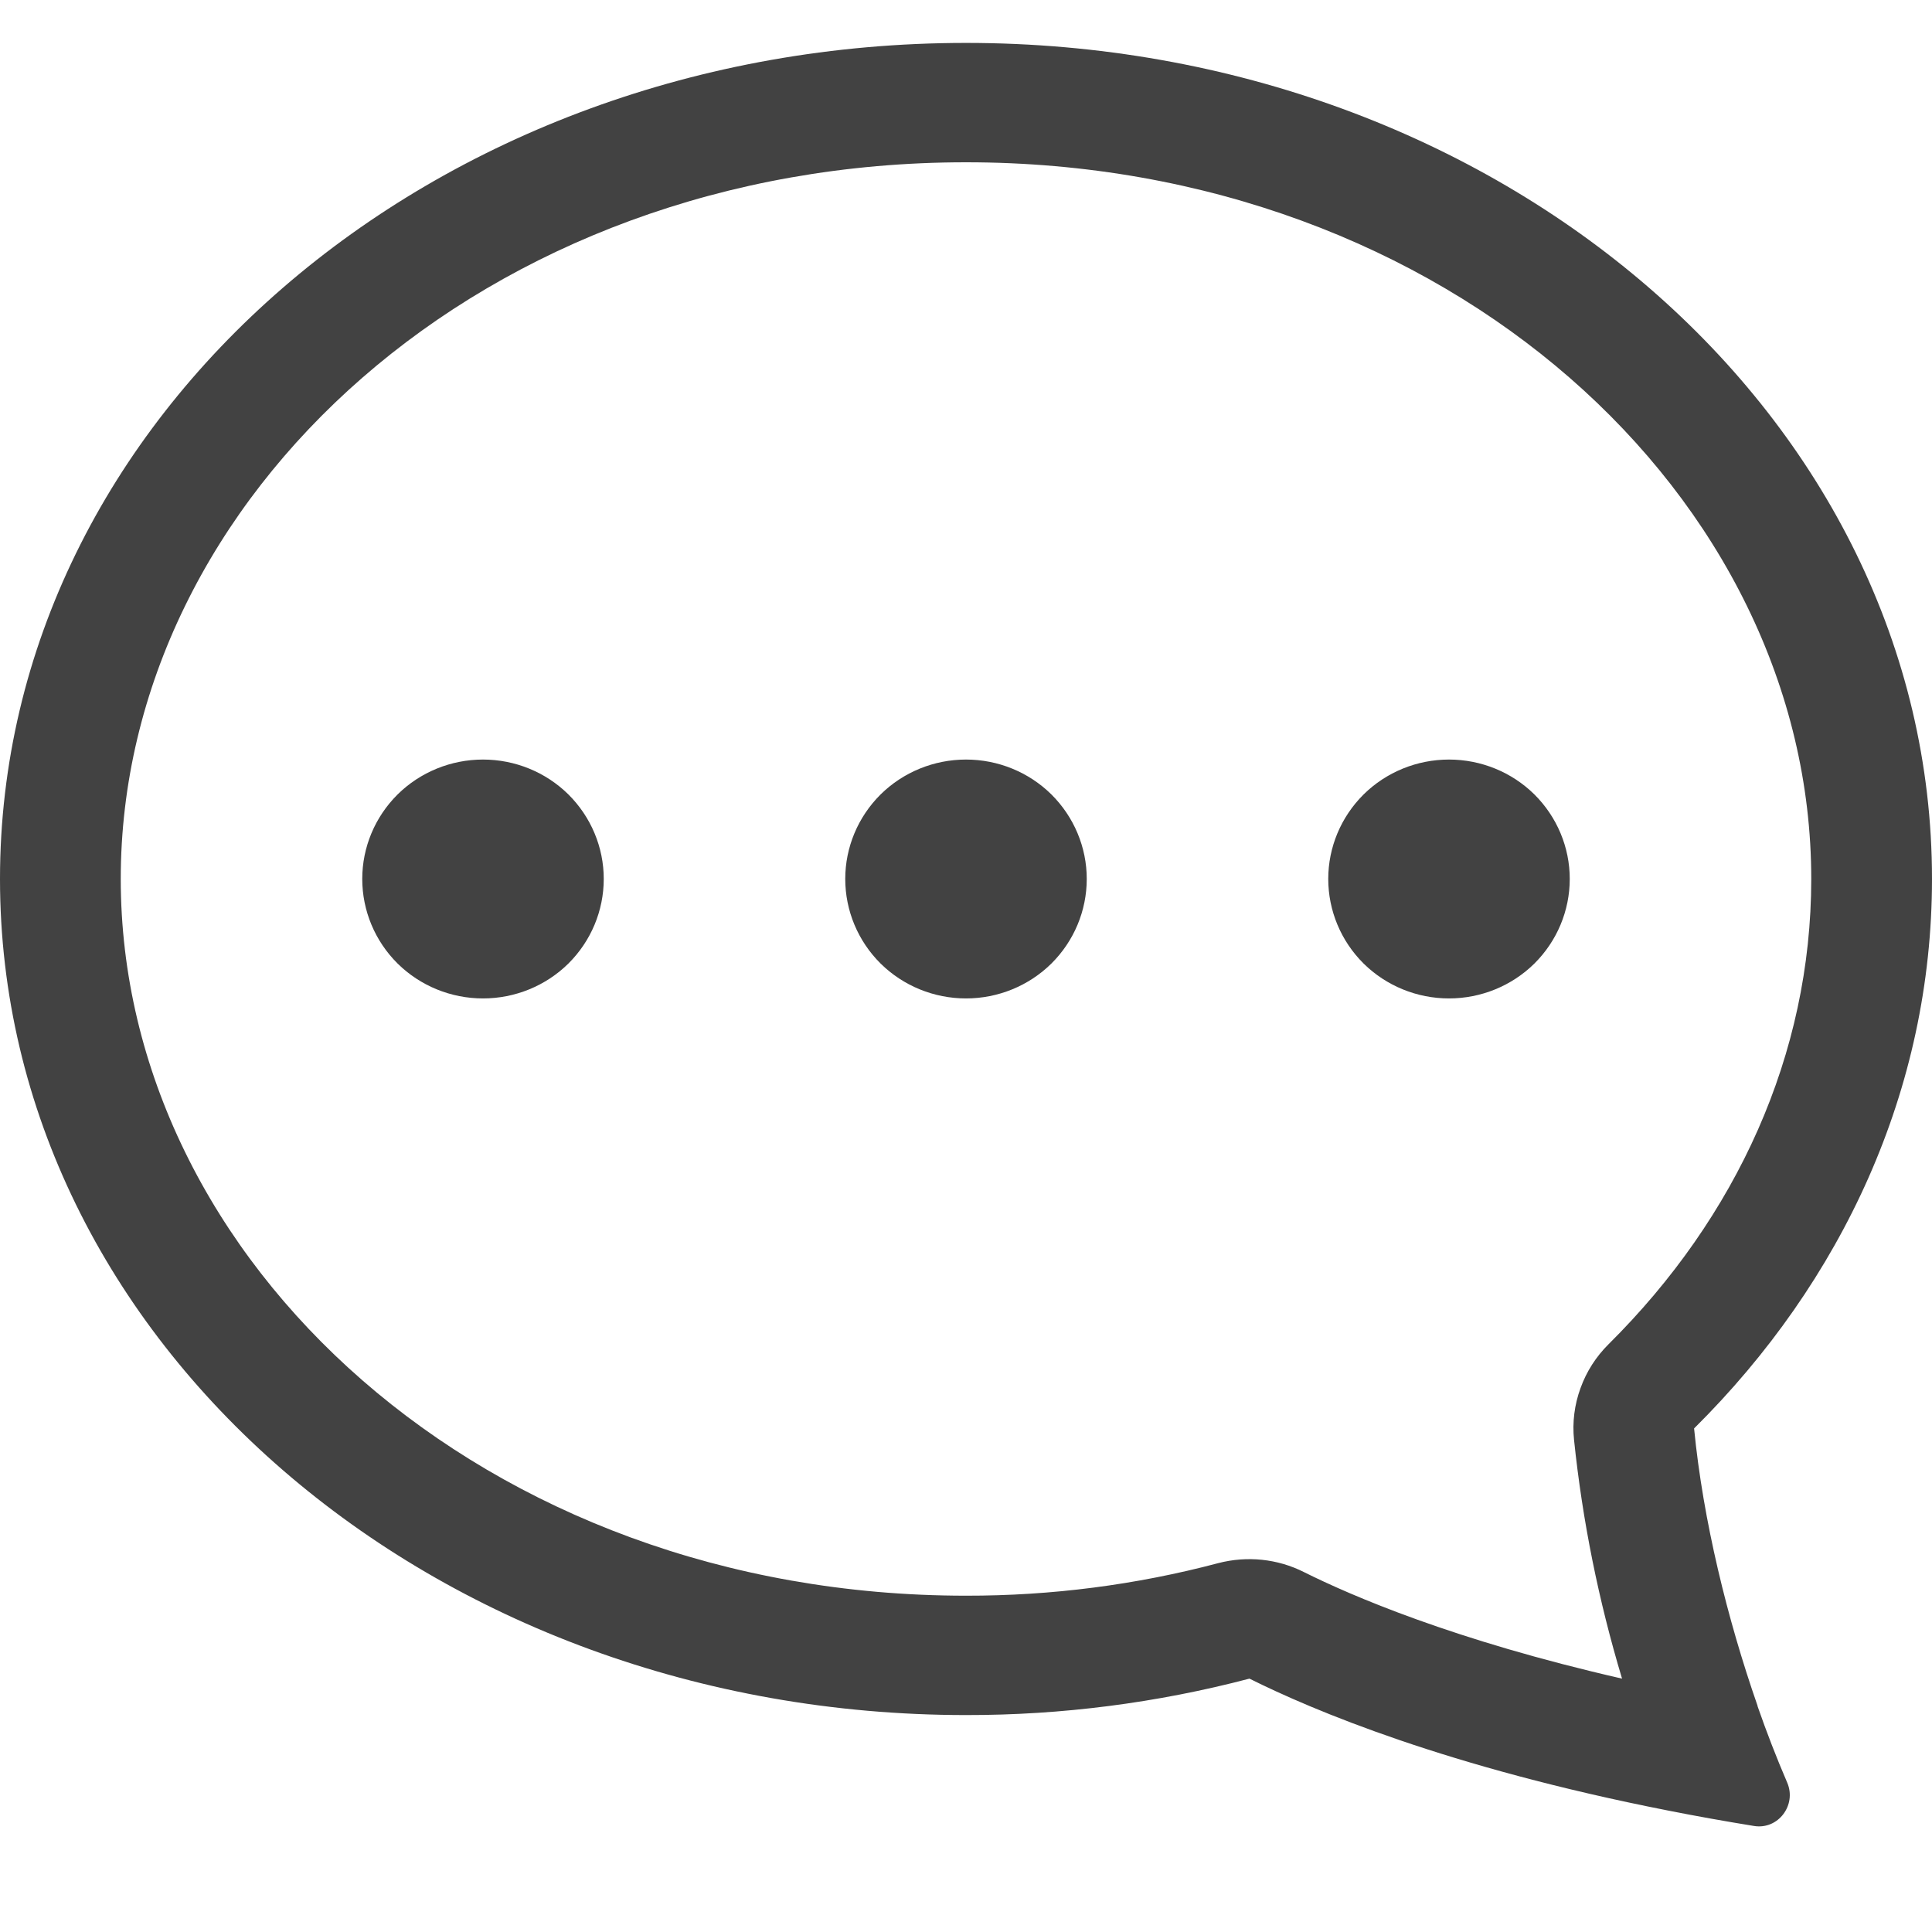 <svg width="14" height="14" viewBox="0 0 14 14" fill="none" xmlns="http://www.w3.org/2000/svg">
<path fill-rule="evenodd" clip-rule="evenodd" d="M11.657 9.74C11.566 9.83 11.496 9.939 11.453 10.059C11.409 10.179 11.393 10.307 11.406 10.433C11.467 11.02 11.584 11.599 11.754 12.164C10.533 11.885 9.788 11.561 9.449 11.392C9.257 11.295 9.036 11.273 8.828 11.327C8.232 11.485 7.617 11.564 7 11.563C3.503 11.563 0.875 9.133 0.875 6.369C0.875 3.607 3.503 1.176 7 1.176C10.496 1.176 13.125 3.607 13.125 6.369C13.125 7.64 12.585 8.819 11.657 9.74ZM12.088 13.12C12.295 13.161 12.503 13.198 12.712 13.232C12.887 13.259 13.02 13.079 12.951 12.918C12.873 12.737 12.802 12.553 12.737 12.367L12.735 12.358C12.518 11.735 12.341 11.018 12.276 10.351C13.35 9.286 14 7.893 14 6.369C14 3.023 10.866 0.311 7 0.311C3.134 0.311 0 3.023 0 6.369C0 9.716 3.134 12.428 7 12.428C7.693 12.429 8.384 12.34 9.054 12.164C9.509 12.391 10.488 12.806 12.088 13.12Z" fill="#424242"/>
<path d="M9.625 6.369C9.625 6.599 9.717 6.819 9.881 6.982C10.045 7.144 10.268 7.235 10.5 7.235C10.732 7.235 10.955 7.144 11.119 6.982C11.283 6.819 11.375 6.599 11.375 6.369C11.375 6.14 11.283 5.92 11.119 5.757C10.955 5.595 10.732 5.504 10.5 5.504C10.268 5.504 10.045 5.595 9.881 5.757C9.717 5.92 9.625 6.14 9.625 6.369ZM6.125 6.369C6.125 6.599 6.217 6.819 6.381 6.982C6.545 7.144 6.768 7.235 7 7.235C7.232 7.235 7.455 7.144 7.619 6.982C7.783 6.819 7.875 6.599 7.875 6.369C7.875 6.14 7.783 5.92 7.619 5.757C7.455 5.595 7.232 5.504 7 5.504C6.768 5.504 6.545 5.595 6.381 5.757C6.217 5.92 6.125 6.14 6.125 6.369ZM2.625 6.369C2.625 6.599 2.717 6.819 2.881 6.982C3.045 7.144 3.268 7.235 3.5 7.235C3.732 7.235 3.955 7.144 4.119 6.982C4.283 6.819 4.375 6.599 4.375 6.369C4.375 6.14 4.283 5.92 4.119 5.757C3.955 5.595 3.732 5.504 3.5 5.504C3.268 5.504 3.045 5.595 2.881 5.757C2.717 5.92 2.625 6.14 2.625 6.369Z" fill="#424242"/>
</svg>
